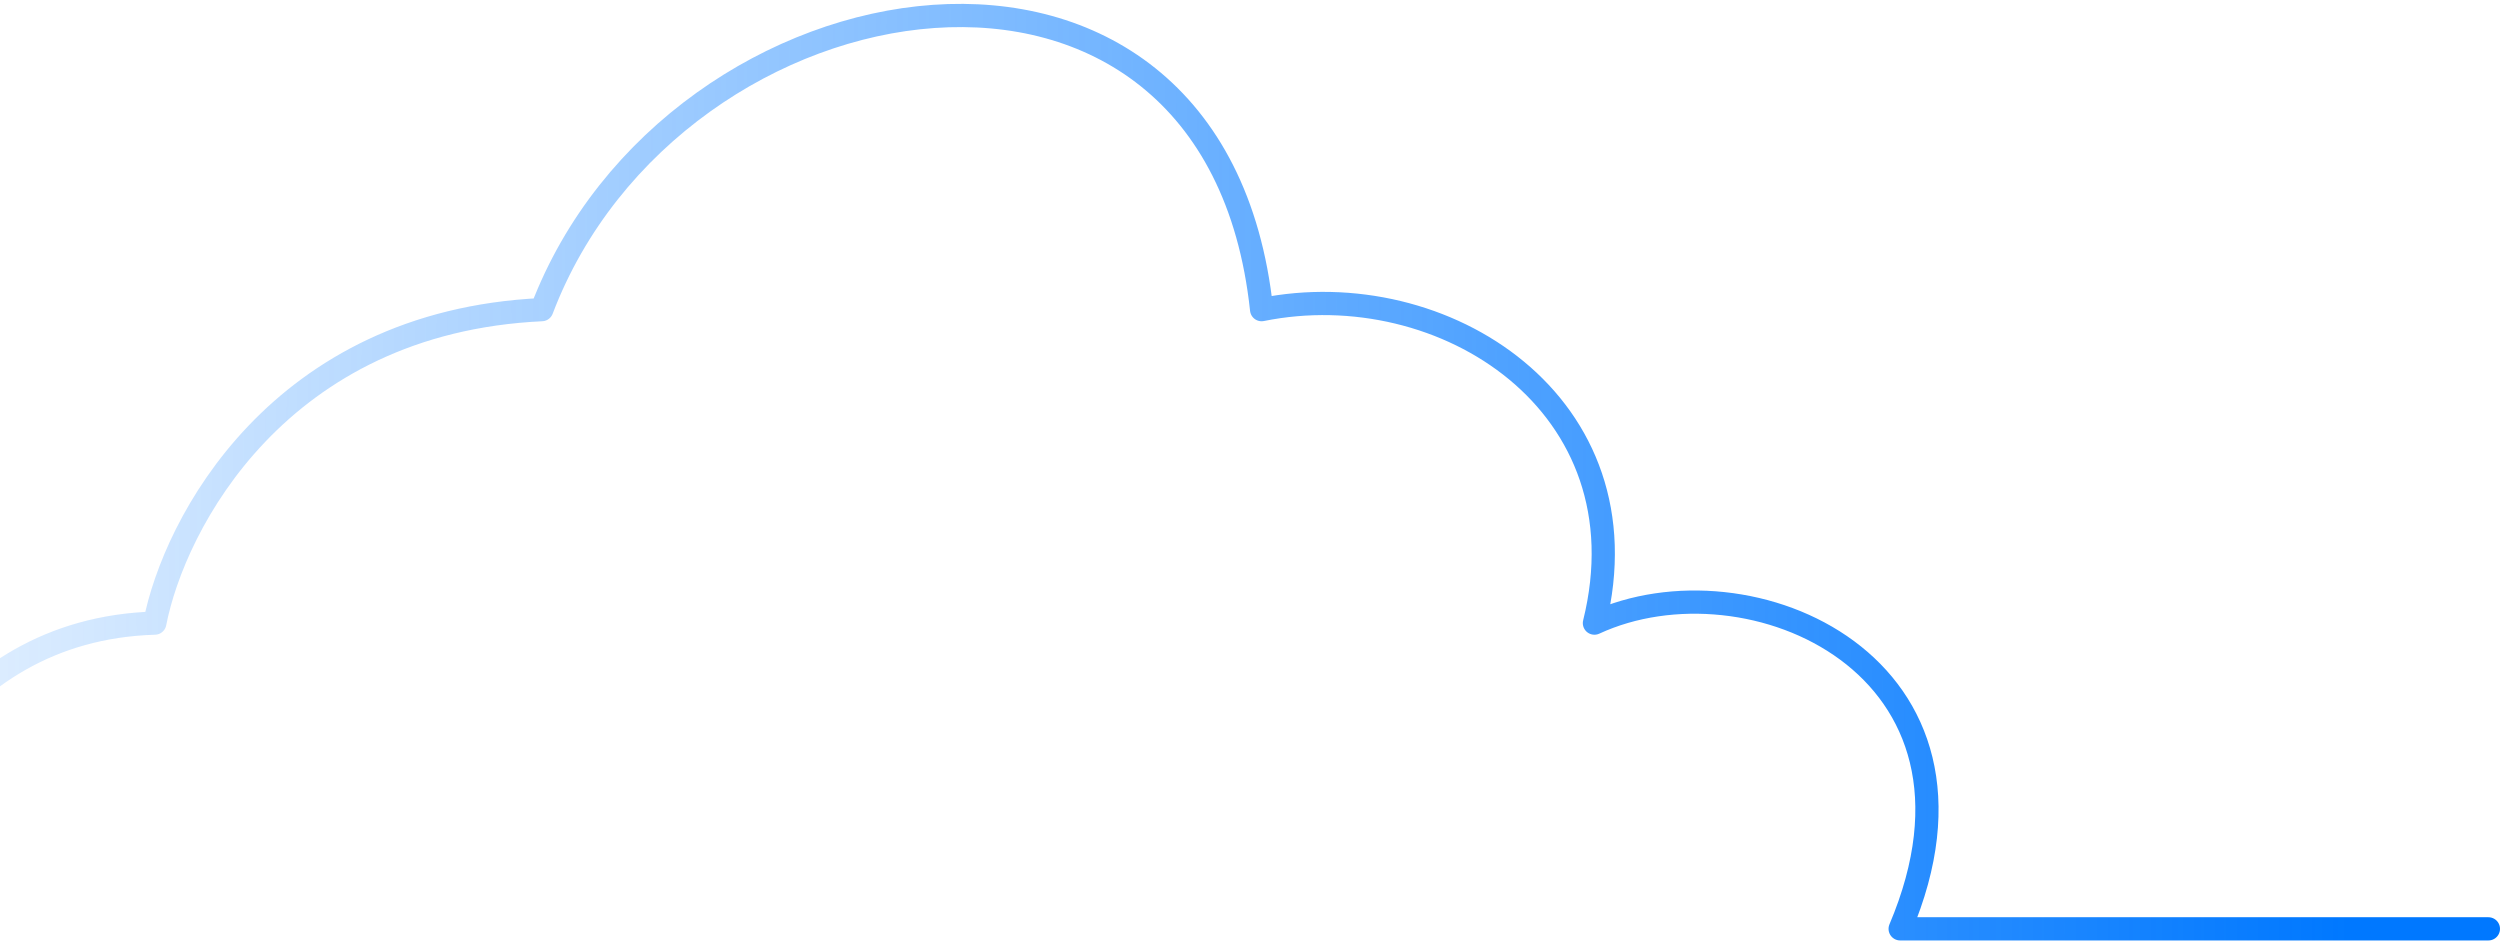 <svg width="323" height="122" viewBox="0 0 323 122" fill="none" xmlns="http://www.w3.org/2000/svg">
<path d="M-33.5 120.006H-19.5C-17.667 107.173 -7.2 81.306 20 80.506C22.5 67.673 36 41.606 70 40.006C87 -4.756 157 -16.256 163 40.006C186.5 35.244 213 52.244 206 80.506C226 71.244 259.9 86.006 245.5 120.006H321.5" stroke="url(#paint0_linear)" stroke-width="3" stroke-linecap="round" stroke-linejoin="round"/>
<defs>
<linearGradient id="paint0_linear" x1="303.5" y1="120" x2="-49.5" y2="120" gradientUnits="userSpaceOnUse">
<stop stop-color="#0078FF"/>
<stop offset="1" stop-color="#0078FF" stop-opacity="0"/>
</linearGradient>
</defs>
</svg>
